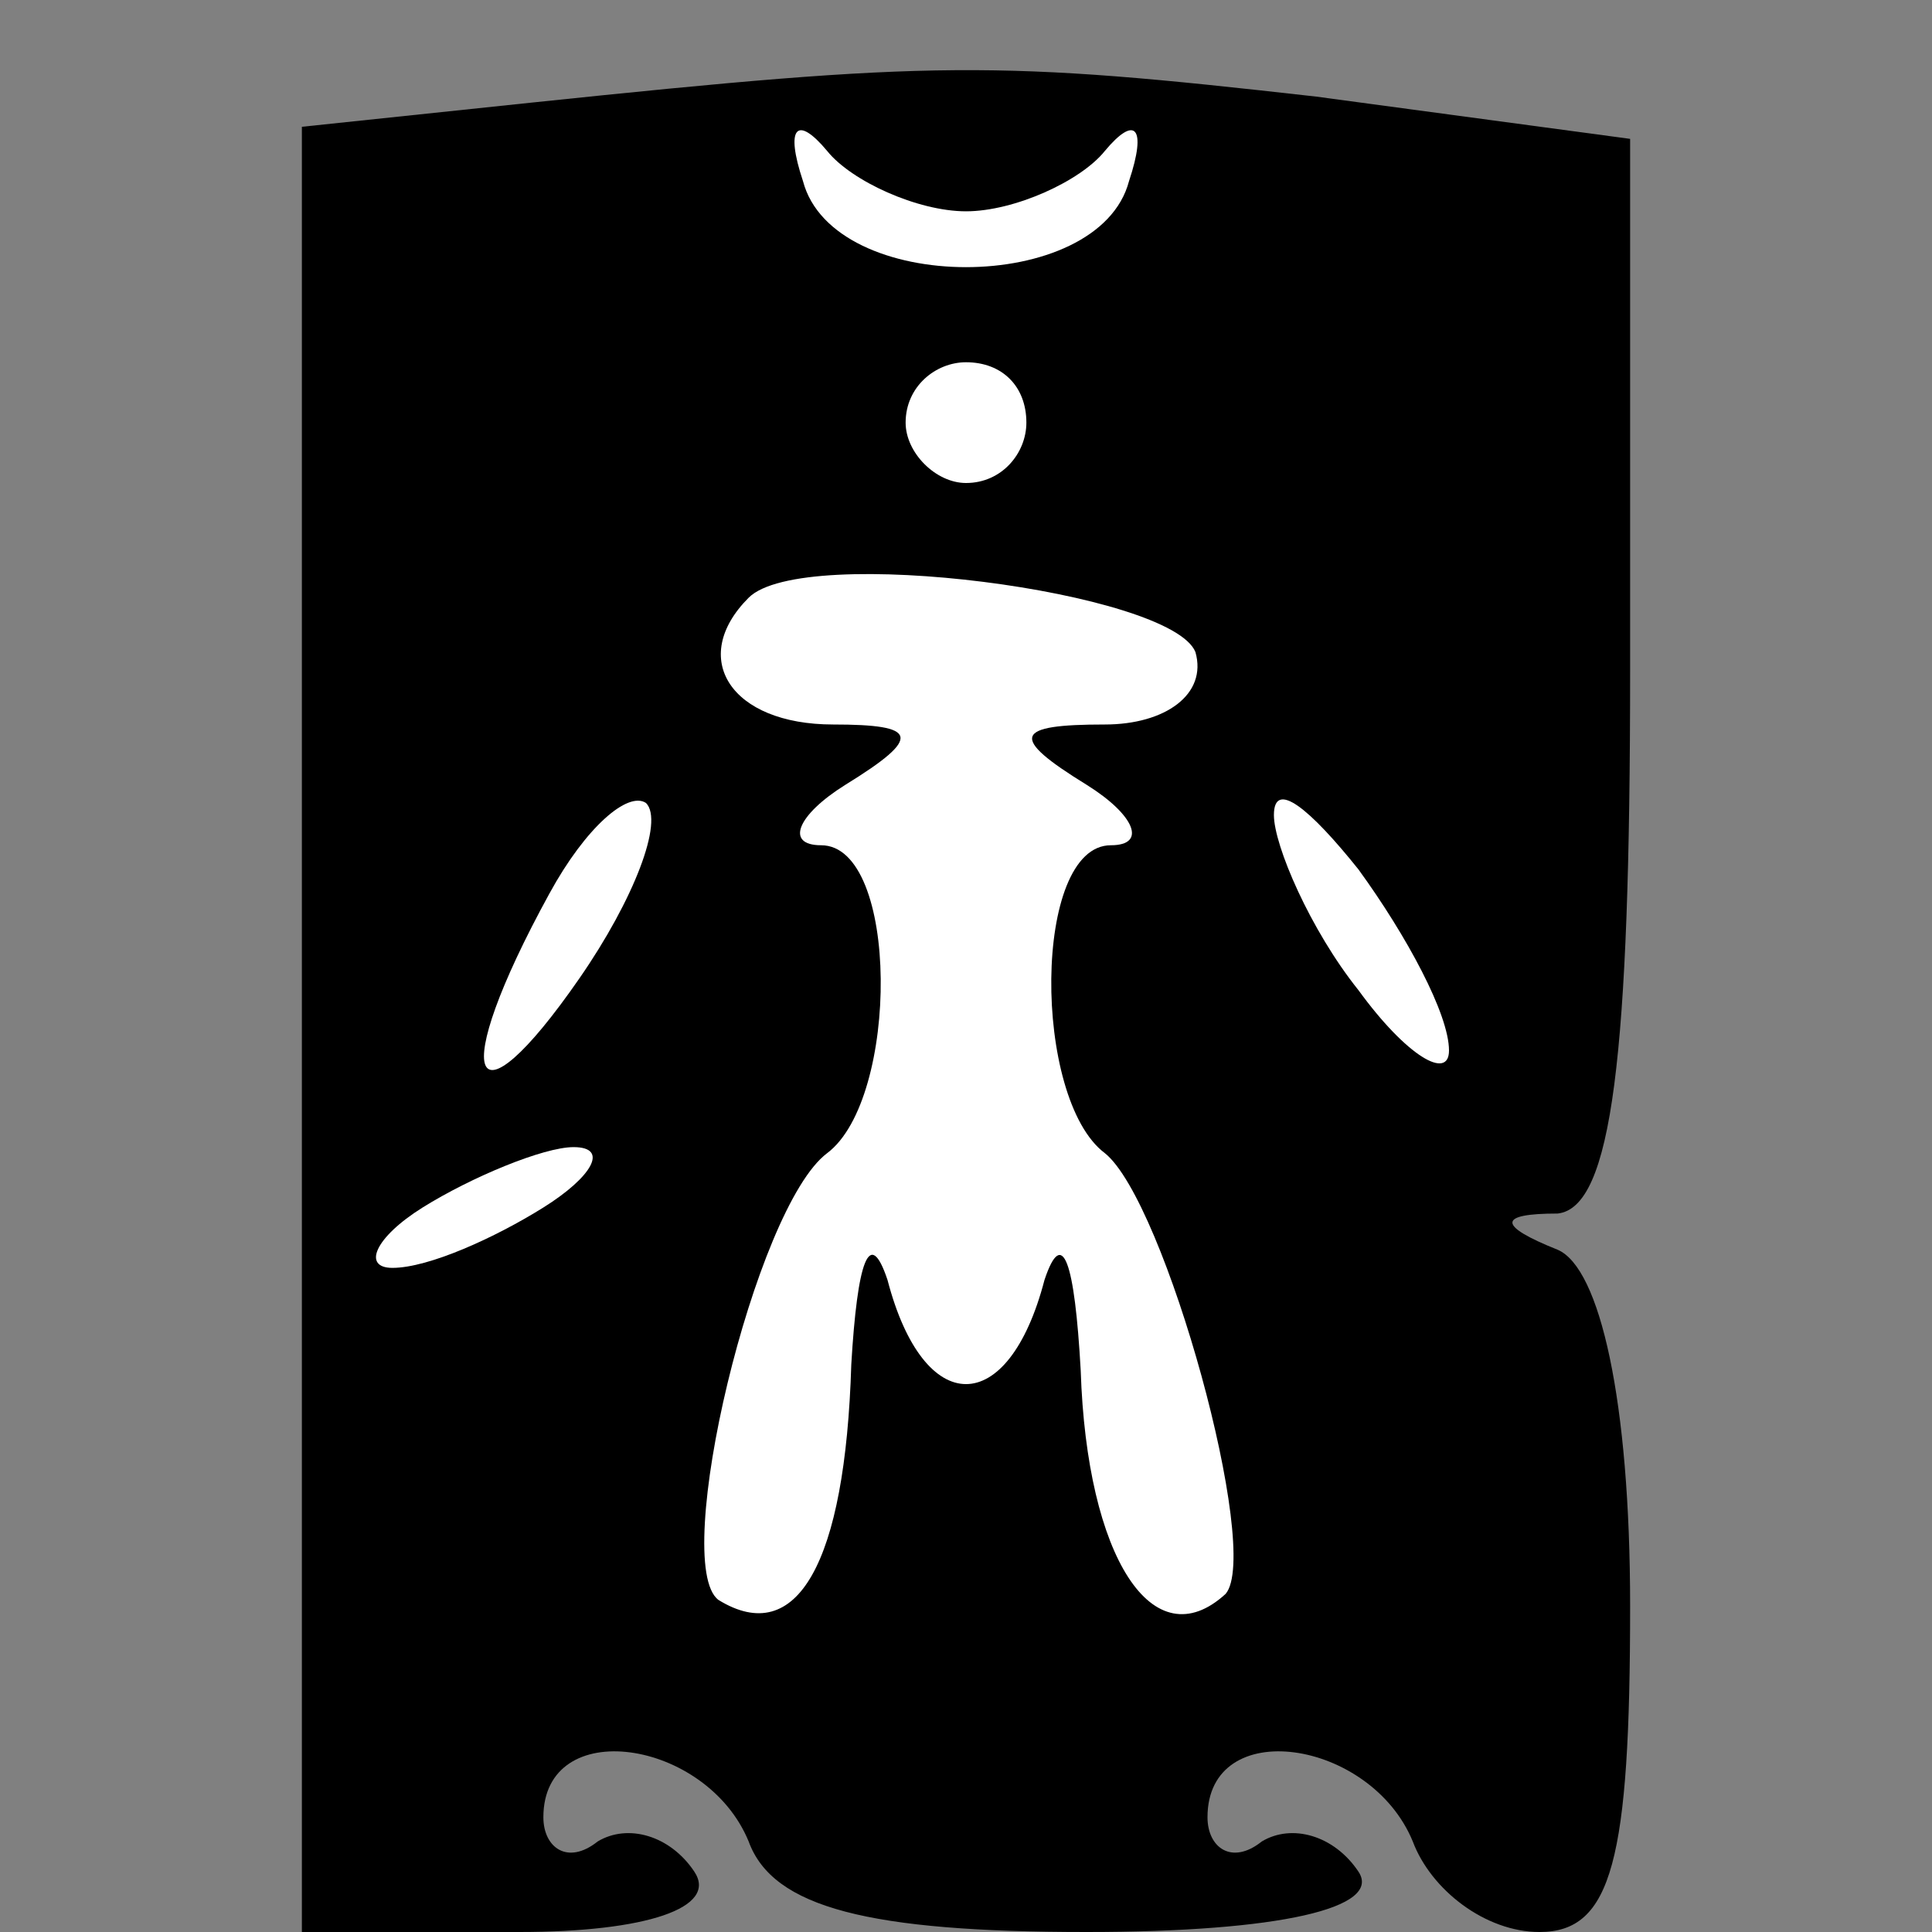 <?xml version="1.0" standalone="no"?>
<!DOCTYPE svg PUBLIC "-//W3C//DTD SVG 20010904//EN"
 "http://www.w3.org/TR/2001/REC-SVG-20010904/DTD/svg10.dtd">
<svg version="1.0" xmlns="http://www.w3.org/2000/svg"
 width="32pt" height="32pt" viewBox="0 0 32 32"
 preserveAspectRatio="xMidYMid meet">
<rect x="0" y="0" width="32" height="32" fill="#808080" stroke="none"/>
<g transform="translate(0,32) scale(0.1,-0.1)"
fill="#000000" stroke="none">
<path fill="#000000" stroke="none" d="M88 303 l-38 -4 0 -150 0 -149 36 0
c21 0 33 4 29 10 -4 6 -11 8 -16 5 -5 -4 -9 -1 -9 4 0 17 27 13 34 -4 4 -11
20 -15 56 -15 32 0 49 4 45 10 -4 6 -11 8 -16 5 -5 -4 -9 -1 -9 4 0 17 27 13
34 -4 3 -8 12 -15 21 -15 12 0 15 12 15 54 0 34 -5 56 -12 59 -10 4 -10 6 0 6
9 1 12 26 12 90 l0 88 -52 7 c-53 6 -63 6 -130 -1z"/>
<path fill="#ffffff" stroke="none" d="M160 285 c8 0 19 5 23 10 5 6 7 4 4 -5
-5 -19 -49 -19 -54 0 -3 9 -1 11 4 5 4 -5 15 -10 23 -10z"/>
<path fill="#ffffff" stroke="none" d="M170 250 c0 -5 -4 -10 -10 -10 -5 0
-10 5 -10 10 0 6 5 10 10 10 6 0 10 -4 10 -10z"/>
<path fill="#ffffff" stroke="none" d="M198 212 c2 -7 -5 -12 -15 -12 -15 0
-16 -2 -3 -10 8 -5 10 -10 4 -10 -13 0 -13 -42 -1 -51 10 -8 26 -66 20 -73
-12 -11 -23 6 -24 37 -1 18 -3 24 -6 15 -6 -23 -20 -23 -26 0 -3 9 -5 3 -6
-14 -1 -33 -9 -47 -22 -39 -8 6 6 65 18 74 12 9 12 51 -1 51 -6 0 -4 5 4 10
13 8 12 10 -2 10 -17 0 -24 11 -14 21 9 9 70 1 74 -9z"/>
<path fill="#ffffff" stroke="none" d="M96 158 c-18 -26 -22 -17 -5 14 6 11
13 17 16 15 3 -3 -2 -16 -11 -29z"/>
<path fill="#ffffff" stroke="none" d="M240 146 c0 -5 -7 -1 -15 10 -8 10 -14
24 -14 29 0 6 6 1 14 -9 8 -11 15 -24 15 -30z"/>
<path fill="#ffffff" stroke="none" d="M90 120 c-8 -5 -19 -10 -25 -10 -5 0
-3 5 5 10 8 5 20 10 25 10 6 0 3 -5 -5 -10z"/>
</g>
</svg>
